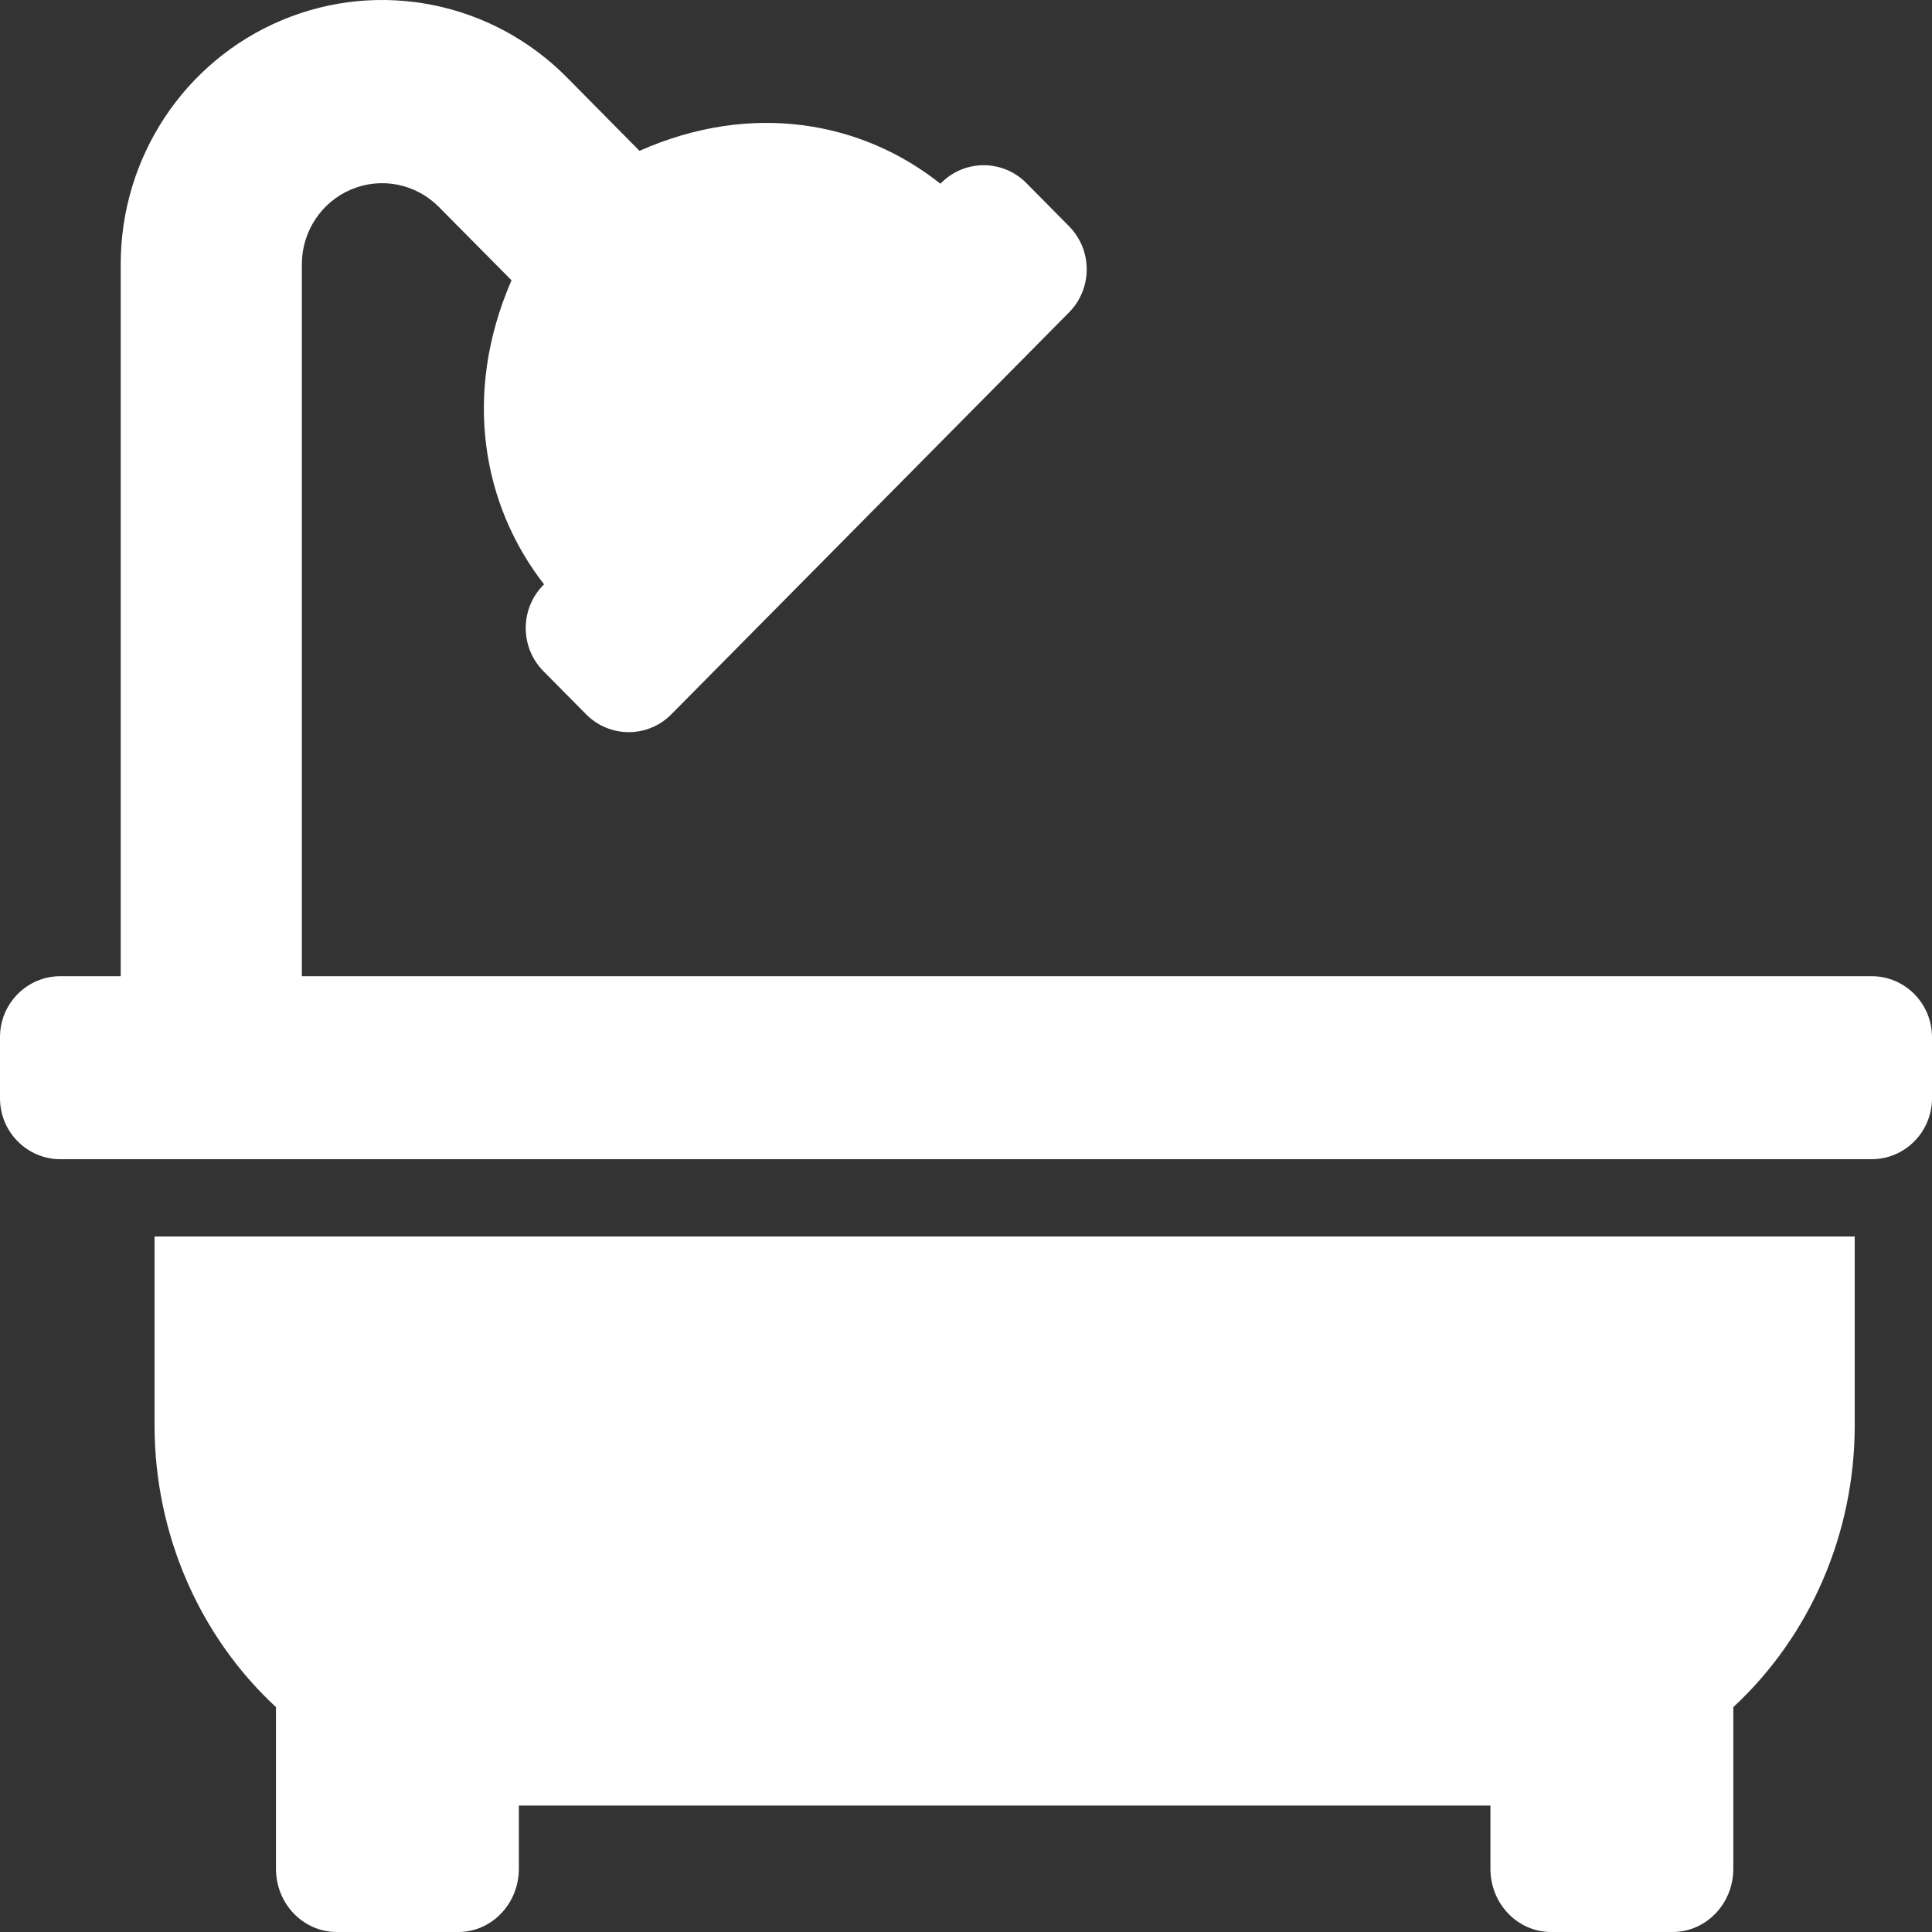 <?xml version="1.0" encoding="UTF-8"?>
<svg width="25px" height="25px" viewBox="0 0 25 25" version="1.1" xmlns="http://www.w3.org/2000/svg" xmlns:xlink="http://www.w3.org/1999/xlink">
    <rect x="0" y="0" width="25" height="25" fill="#333333" stroke="none"/>
    <!-- Generator: Sketch 56.3 (81716) - https://sketch.com -->
    <title>icon_bath</title>
    <desc>Created with Sketch.</desc>
    <g id="Page-1" stroke="none" stroke-width="1" fill="none" fill-rule="evenodd">
        <g id="Cover" transform="translate(-243, -843)" fill="#FFFFFF" fill-rule="nonzero">
            <g id="Group-10" transform="translate(216, 814)">
                <g id="icon_bath" transform="translate(27, 29)">
                    <path d="M2,18.455 C2.003,19.844 2.574,21.166 3.571,22.09 L3.571,24.182 C3.571,24.634 3.923,25 4.357,25 L5.929,25 C6.363,25 6.714,24.634 6.714,24.182 L6.714,23.364 L19.286,23.364 L19.286,24.182 C19.286,24.634 19.637,25 20.071,25 L21.643,25 C22.077,25 22.429,24.634 22.429,24.182 L22.429,22.09 C23.426,21.166 23.997,19.844 24,18.455 L24,16 L2,16 L2,18.455 Z M24.219,12.632 L3.906,12.632 L3.906,3.417 C3.907,2.994 4.16,2.612 4.548,2.45 C4.935,2.288 5.381,2.378 5.678,2.677 L6.619,3.627 C5.978,5.102 6.247,6.544 7.04,7.561 L7.031,7.57 C6.727,7.878 6.727,8.376 7.031,8.684 L7.583,9.242 C7.73,9.391 7.929,9.474 8.136,9.474 C8.343,9.474 8.542,9.391 8.688,9.242 L13.833,4.043 C13.98,3.895 14.062,3.694 14.062,3.485 C14.062,3.276 13.98,3.075 13.833,2.927 L13.281,2.369 C12.976,2.061 12.482,2.061 12.177,2.369 L12.168,2.377 C11.162,1.576 9.735,1.304 8.275,1.952 L7.335,1.001 C6.368,0.024 4.913,-0.269 3.65,0.26 C2.386,0.789 1.562,2.035 1.562,3.417 L1.562,12.632 L0.781,12.632 C0.35,12.632 0,12.985 0,13.421 L0,14.211 C0,14.647 0.35,15 0.781,15 L24.219,15 C24.65,15 25,14.647 25,14.211 L25,13.421 C25,12.985 24.65,12.632 24.219,12.632 Z"></path>
                </g>
            </g>
        </g>
    </g>
</svg>
